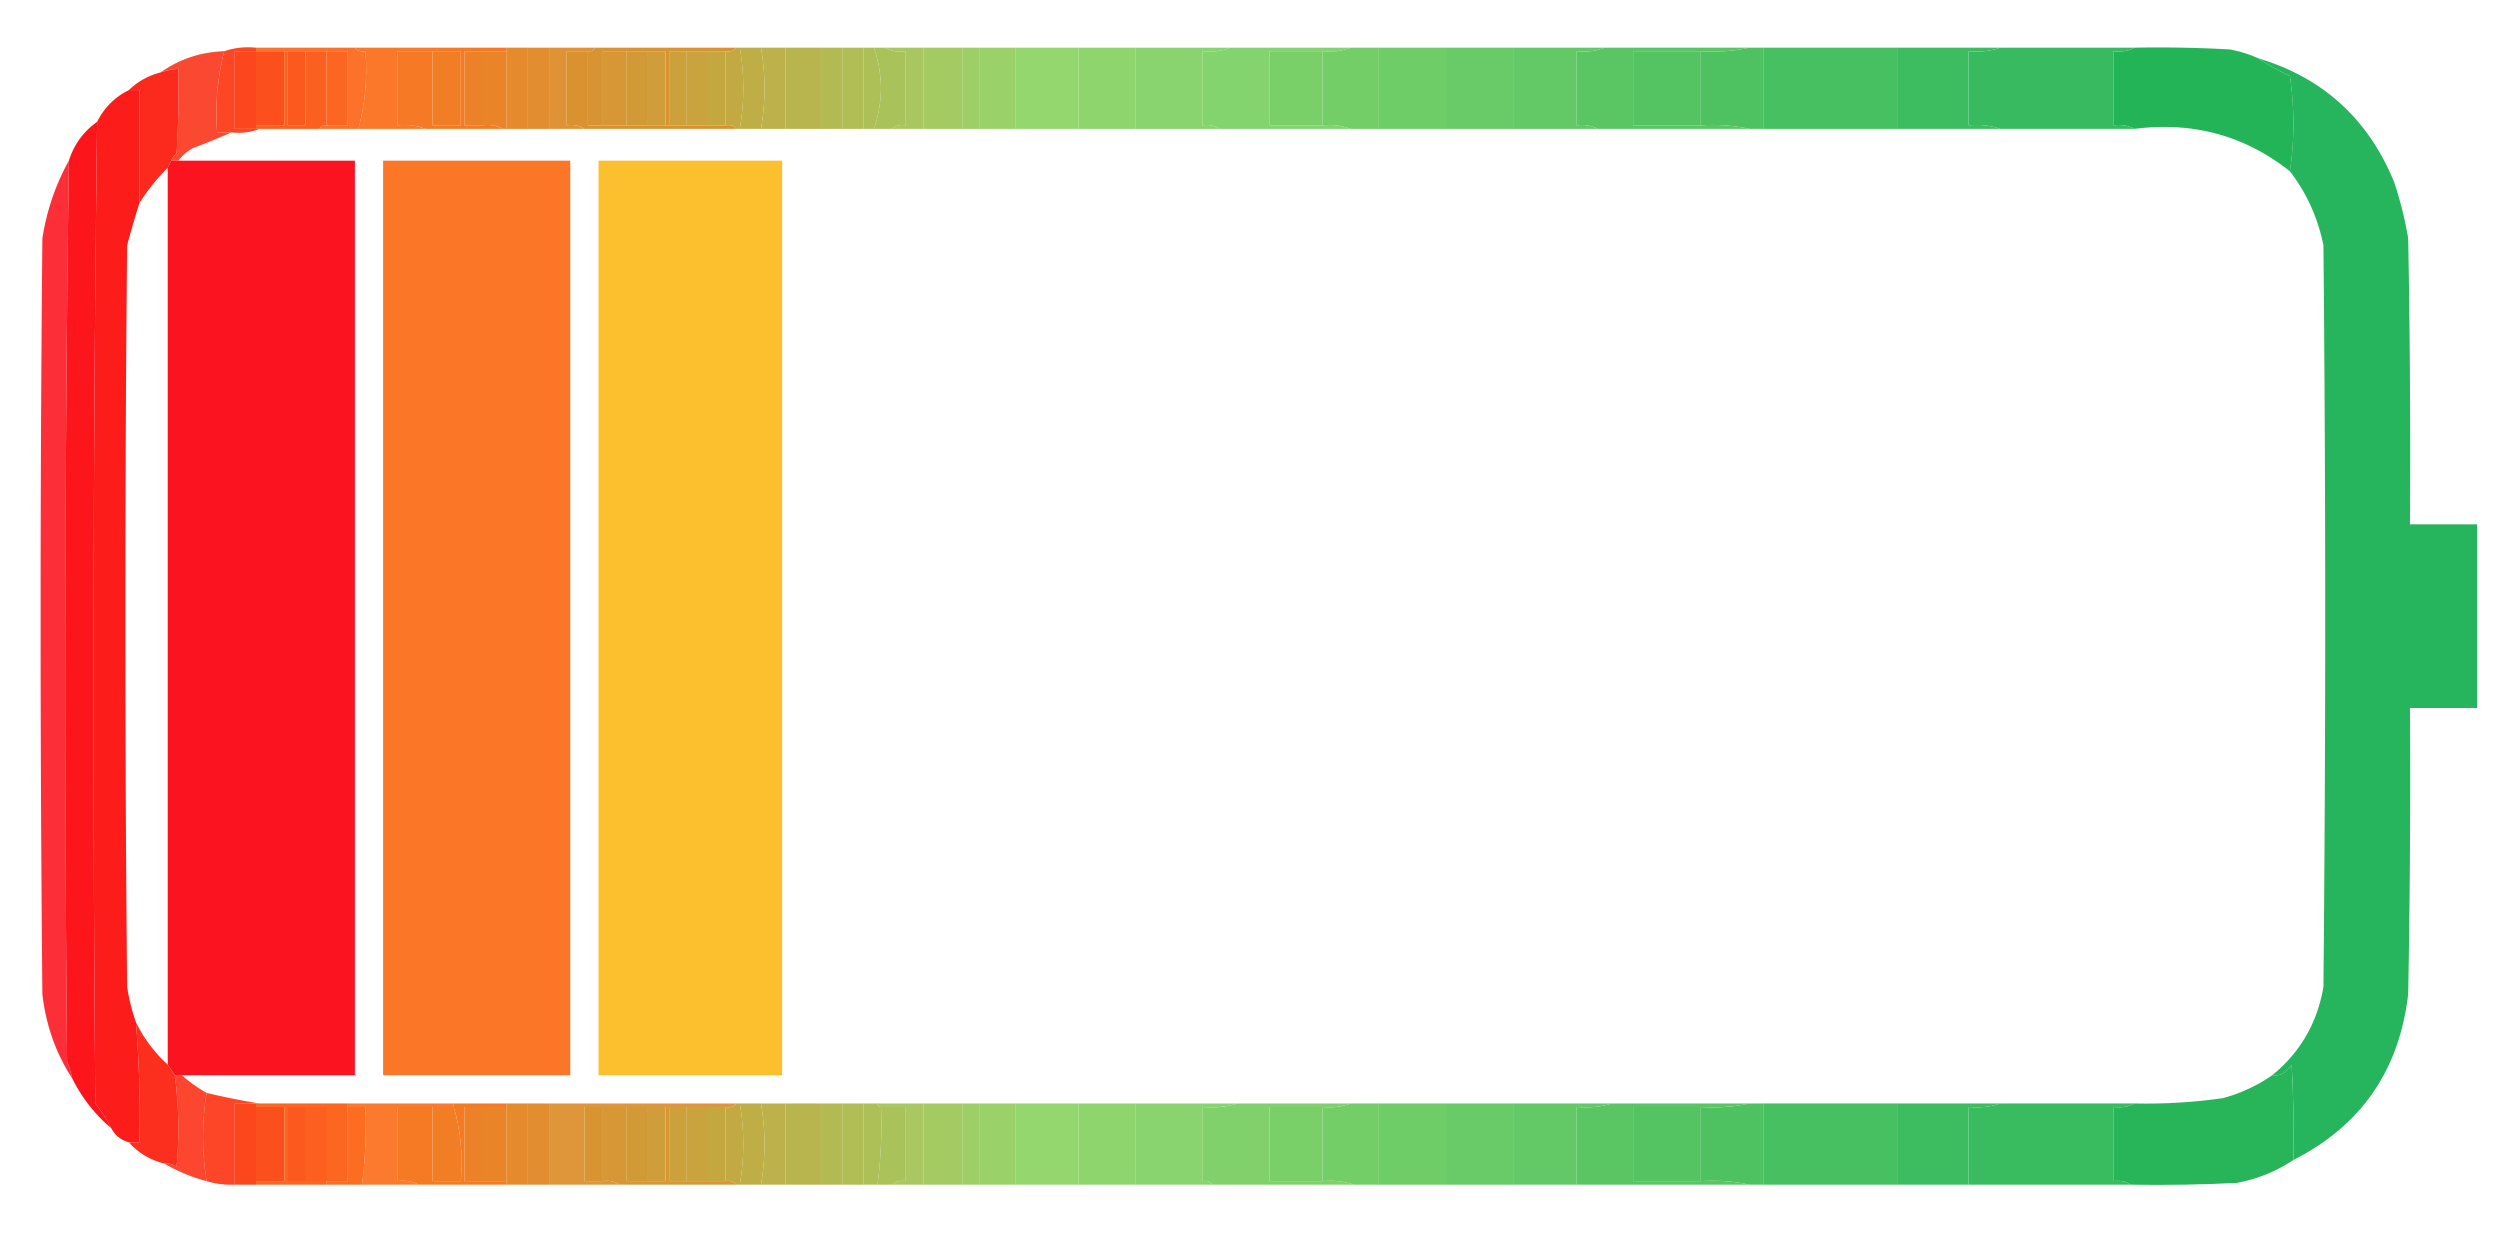 <svg xmlns="http://www.w3.org/2000/svg" width="708" height="353" style="shape-rendering:geometricPrecision;text-rendering:geometricPrecision;image-rendering:optimizeQuality;fill-rule:evenodd;clip-rule:evenodd"><path style="opacity:.965" fill="#fc401d" d="M72.5 13.5v1h-6v22h7c-2.448.973-5.115 1.306-8 1h-4c-.58-7.942.086-15.608 2-23 2.787-.977 5.787-1.31 9-1Z"/><path style="opacity:.956" fill="#fc6c21" d="M72.5 14.5v-1h28c.709.904 1.709 1.237 3 1 .576 7.611-.09 14.944-2 22h-11c.342-.838 1.008-1.172 2-1h6v-21h-26Z"/><path style="opacity:.96" fill="#fb7322" d="M100.5 13.5h23v1h-11v21c2.885-.306 5.552.027 8 1h-19c1.91-7.056 2.576-14.389 2-22-1.291.237-2.291-.096-3-1Z"/><path style="opacity:.982" fill="#e5882a" d="M143.5 13.5h6v23h-6v-23Z"/><path style="opacity:.982" fill="#e28b2c" d="M149.5 13.5h6v23h-6v-23Z"/><path style="opacity:.96" fill="#de8e2e" d="M155.5 13.5h13c-.342.838-1.008 1.172-2 1h-6v21c1.915-.285 3.581.049 5 1h-10v-23Z"/><path style="opacity:.993" fill="#bfad45" d="M209.5 13.5h6a66.641 66.641 0 0 1 0 23h-6a66.641 66.641 0 0 0 0-23Z"/><path style="opacity:.979" fill="#bcb048" d="M215.5 13.5h7v23h-7a66.641 66.641 0 0 0 0-23Z"/><path style="opacity:.982" fill="#b8b44c" d="M222.5 13.5h10v23h-10v-23Z"/><path style="opacity:.982" fill="#b3b950" d="M232.5 13.5h6v23h-6v-23Z"/><path style="opacity:.982" fill="#b0bc53" d="M238.5 13.5h6v23h-6v-23Z"/><path style="opacity:.989" fill="#adbf56" d="M244.5 13.5h3c1.257 3.575 1.924 7.409 2 11.5-.076 4.091-.743 7.925-2 11.5h-3v-23Z"/><path style="opacity:.965" fill="#a7c55b" d="M250.5 13.5h11v23h-9c1.068-.934 2.401-1.268 4-1v-21c-2.235.295-4.235-.039-6-1Z"/><path style="opacity:.982" fill="#a2ca60" d="M261.5 13.5h11v23h-11v-23Z"/><path style="opacity:.982" fill="#9dcd64" d="M272.5 13.5h5v23h-5v-23Z"/><path style="opacity:.982" fill="#99d167" d="M277.5 13.5h10v23h-10v-23Z"/><path style="opacity:.982" fill="#93d76d" d="M287.5 13.5h18v23h-18v-23Z"/><path style="opacity:.982" fill="#8cd56c" d="M305.5 13.5h16v23h-16v-23Z"/><path style="opacity:.974" fill="#86d36b" d="M321.5 13.5h27c-2.448.973-5.115 1.306-8 1v21c1.915-.285 3.581.049 5 1h-24v-23Z"/><path style="opacity:.972" fill="#80d26a" d="M348.5 13.5h34c-2.448.973-5.115 1.306-8 1h-15v21h15c2.885-.306 5.552.027 8 1h-37c-1.419-.951-3.085-1.285-5-1v-21c2.885.306 5.552-.027 8-1Z"/><path style="opacity:.982" fill="#6dcc66" d="M390.5 13.5h19v23h-19v-23Z"/><path style="opacity:.982" fill="#66ca65" d="M409.5 13.5h19v23h-19v-23Z"/><path style="opacity:.975" fill="#60c864" d="M428.5 13.5h26c-2.448.973-5.115 1.306-8 1v21c2.235-.295 4.235.039 6 1h-24v-23Z"/><path style="opacity:.996" fill="#4ec260" d="M495.5 13.5h4v23h-4c-4.47-.986-9.137-1.32-14-1v-21c4.863.32 9.53-.014 14-1Z"/><path style="opacity:.982" fill="#43bf5e" d="M499.5 13.5h38v23h-38v-23Z"/><path style="opacity:.982" fill="#3abc5d" d="M537.5 13.5h29c-2.787.977-5.787 1.31-9 1v21c3.213-.31 6.213.023 9 1h-29v-23Z"/><path style="opacity:.966" fill="#32b95b" d="M566.5 13.5h38c-1.765.961-3.765 1.295-6 1v21c2.235-.295 4.235.039 6 1h-38c-2.787-.977-5.787-1.31-9-1v-21c3.213.31 6.213-.023 9-1Z"/><path style="opacity:.989" fill="#23b457" d="M604.5 13.5c9.006-.166 18.006 0 27 .5 2.879.546 5.546 1.38 8 2.5a57.816 57.816 0 0 0 9 5c1.322 9.158 1.322 18.158 0 27-12.81-10.125-27.477-14.125-44-12-1.765-.961-3.765-1.295-6-1v-21c2.235.295 4.235-.039 6-1Z"/><path style="opacity:.997" fill="#fc471e" d="M72.5 14.5v22h-6v-22h6Z"/><path style="opacity:1" fill="#fc4f1e" d="M72.5 14.5h8v21h-8v-21Z"/><path style="opacity:1" fill="#fc6020" d="M80.5 14.5h1v21h5v-21h6v21c-.992-.172-1.658.162-2 1h-18v-1h8v-21Z"/><path style="opacity:1" fill="#fc591f" d="M81.5 14.5h5v21h-5v-21Z"/><path style="opacity:1" fill="#fc6620" d="M92.5 14.5h6v21h-6v-21Z"/><path style="opacity:.987" fill="#f67924" d="M123.5 14.5v-1h20v1h-12v21h5c2.235-.295 4.235.039 6 1h-22c-2.448-.973-5.115-1.306-8-1v-21h10v21h8v-21h-7Z"/><path style="opacity:1" fill="#f17e25" d="M122.5 14.5h8v21h-8v-21Z"/><path style="opacity:1" fill="#ec8227" d="M136.5 14.5v21h-5v-21h5Z"/><path style="opacity:1" fill="#e98528" d="M136.5 14.5h7v22h-1c-1.765-.961-3.765-1.295-6-1v-21Z"/><path style="opacity:1" fill="#da9230" d="M166.5 14.5v21h39c1.291-.237 2.291.096 3 1h-43c-1.419-.951-3.085-1.285-5-1v-21h6Z"/><path style="opacity:1" fill="#d89432" d="M168.5 13.5h40c-.709.904-1.709 1.237-3 1h-16v21h-1v-21h-18v21h-4v-21c.992.172 1.658-.162 2-1Z"/><path style="opacity:1" fill="#d69734" d="M177.5 14.5v21h-7v-21h7Z"/><path style="opacity:1" fill="#d29a37" d="M177.5 14.5h6v21h-6v-21Z"/><path style="opacity:1" fill="#cf9d39" d="M183.5 14.5h5v21h-5v-21Z"/><path style="opacity:1" fill="#cca13b" d="M194.5 14.5v21h-5v-21h5Z"/><path style="opacity:1" fill="#c9a33d" d="M194.5 14.5h6v21h-6v-21Z"/><path style="opacity:1" fill="#c5a740" d="M200.5 14.5h5v21h-5v-21Z"/><path style="opacity:1" fill="#c2a942" d="M208.5 13.5h1a66.641 66.641 0 0 1 0 23h-1c-.709-.904-1.709-1.237-3-1v-21c1.291.237 2.291-.096 3-1Z"/><path style="opacity:.996" fill="#a9c259" d="M247.5 13.5h3c1.765.961 3.765 1.295 6 1v21c-1.599-.268-2.932.066-4 1h-5c1.257-3.575 1.924-7.409 2-11.5-.076-4.091-.743-7.925-2-11.5Z"/><path style="opacity:1" fill="#79d068" d="M374.5 14.5v21h-15v-21h15Z"/><path style="opacity:1" fill="#74ce67" d="M382.5 13.5h8v23h-8c-2.448-.973-5.115-1.306-8-1v-21c2.885.306 5.552-.027 8-1Z"/><path style="opacity:1" fill="#5ac663" d="M454.5 13.5h41c-4.47.986-9.137 1.32-14 1h-19v21h19c4.863-.32 9.53.014 14 1h-43c-1.765-.961-3.765-1.295-6-1v-21c2.885.306 5.552-.027 8-1Z"/><path style="opacity:1" fill="#54c462" d="M481.5 14.5v21h-19v-21h19Z"/><path style="opacity:.904" fill="#fb371c" d="M63.5 14.5c-1.914 7.392-2.58 15.058-2 23h4a197.192 197.192 0 0 1-11 4.5c-1.593.949-2.926 2.115-4 3.5h-2c.283-.79.783-1.456 1.5-2 .5-7.993.666-15.993.5-24a20.677 20.677 0 0 0-5 1c5.286-3.762 11.286-5.762 18-6Z"/><path style="opacity:.946" fill="#1bb054" d="M639.5 16.5c18.333 5.494 31.166 17.16 38.5 35a107.19 107.19 0 0 1 4 16c.5 26.998.667 53.998.5 81h19v52h-19c.167 27.002 0 54.002-.5 81-2.51 21.637-13.343 37.304-32.5 47 .166-9.006 0-18.006-.5-27-1.562 2.361-3.395 3.361-5.5 3 7.915-6.445 12.749-14.778 14.5-25 .667-70 .667-140 0-210-1.564-7.79-4.731-14.79-9.5-21 1.322-8.842 1.322-17.842 0-27a57.816 57.816 0 0 1-9-5Z"/><path style="opacity:.998" fill="#fc2a1c" d="m48.5 45.5-1 2a57.488 57.488 0 0 0-8 10v-32h-3c2.508-2.424 5.508-4.09 9-5a20.677 20.677 0 0 1 5-1c.166 8.007 0 16.007-.5 24-.717.544-1.217 1.21-1.5 2Z"/><path style="opacity:.999" fill="#fc1d1b" d="M36.5 25.5h3v32a250.246 250.246 0 0 0-3.5 12c-.667 70-.667 140 0 210a56.494 56.494 0 0 0 2.5 10 334.207 334.207 0 0 1 1 34h-3c-2.254-.624-3.92-1.957-5-4a43.87 43.87 0 0 0-4.5-7c-.828-92.707-.662-185.374.5-278 2-4 5-7 9-9Z"/><path style="opacity:.998" fill="#fc151b" d="M27.5 34.5a12945.532 12945.532 0 0 0-.5 278 43.87 43.87 0 0 1 4.5 7c-4.62-3.901-8.287-8.568-11-14a42.584 42.584 0 0 0-1.5-5c-.823-85.021-.656-170.021.5-255 1.446-4.56 4.113-8.228 8-11Z"/><path style="opacity:.865" fill="#fc0f1a" d="M19.5 45.5a10955.247 10955.247 0 0 0-.5 255 42.584 42.584 0 0 1 1.5 5c-4.678-7.193-7.512-15.193-8.5-24-.667-71.333-.667-142.667 0-214 1.234-7.87 3.734-15.204 7.5-22Z"/><path style="opacity:.97" fill="#fb0d1a" d="M48.5 45.5h52v259h-51l-2-3v-254l1-2Z"/><path style="opacity:.969" fill="#fc7321" d="M108.5 45.5h53v259h-53v-259Z"/><path style="opacity:.988" fill="#fcbf2c" d="M169.5 45.5h52v259h-52v-259Z"/><path style="opacity:.99" fill="#fc2d1c" d="M38.5 289.5a39.617 39.617 0 0 0 9 12l2 3a116.517 116.517 0 0 1 .5 26c-1.011-.837-2.178-1.17-3.5-1-4.005-.998-7.339-2.998-10-6h3a334.207 334.207 0 0 0-1-34Z"/><path style="opacity:.912" fill="#fc351c" d="M49.5 304.5h2a40.935 40.935 0 0 0 7 5c-1.314 8.235-1.314 16.568 0 25-4.297-1.155-8.297-2.821-12-5 1.322-.17 2.489.163 3.5 1 .802-8.745.636-17.412-.5-26Z"/><path style="opacity:.953" fill="#fc3d1d" d="M58.5 309.5a194.686 194.686 0 0 0 15 3h-7v23a24.93 24.93 0 0 1-8-1c-1.314-8.432-1.314-16.765 0-25Z"/><path style="opacity:.994" fill="#fc471d" d="M72.5 312.5v23h-6v-23h6Z"/><path style="opacity:.949" fill="#fb7322" d="M98.5 313.5v-1h30v1h-16v21c2.235-.295 4.235.039 6 1h-16a127.773 127.773 0 0 0 1-22h-5Z"/><path style="opacity:.982" fill="#e5882a" d="M143.5 312.5h6v23h-6v-23Z"/><path style="opacity:.982" fill="#e28b2c" d="M149.5 312.5h6v23h-6v-23Z"/><path style="opacity:.948" fill="#dd8f2f" d="M155.5 312.5h53c-.709.904-1.709 1.237-3 1h-40v21h5c1.915-.284 3.581.049 5 1h-20v-23Z"/><path style="opacity:.994" fill="#bfad45" d="M209.5 312.5h6a66.641 66.641 0 0 1 0 23h-6a66.641 66.641 0 0 0 0-23Z"/><path style="opacity:.979" fill="#bcb048" d="M215.5 312.5h7v23h-7a66.641 66.641 0 0 0 0-23Z"/><path style="opacity:.982" fill="#b8b44c" d="M222.5 312.5h10v23h-10v-23Z"/><path style="opacity:.982" fill="#b3b950" d="M232.5 312.5h6v23h-6v-23Z"/><path style="opacity:.982" fill="#b0bc53" d="M238.5 312.5h6v23h-6v-23Z"/><path style="opacity:.989" fill="#adbf56" d="M244.5 312.5h4c0 .667.333 1 1 1 .297 7.42-.036 14.754-1 22h-4v-23Z"/><path style="opacity:.958" fill="#a7c55b" d="M248.5 312.5h13v23h-9c1.068-.934 2.401-1.268 4-1v-21h-7c-.667 0-1-.333-1-1Z"/><path style="opacity:.982" fill="#a2ca60" d="M261.5 312.5h11v23h-11v-23Z"/><path style="opacity:.982" fill="#9dcd64" d="M272.5 312.5h5v23h-5v-23Z"/><path style="opacity:.982" fill="#99d167" d="M277.5 312.5h10v23h-10v-23Z"/><path style="opacity:.982" fill="#93d76d" d="M287.5 312.5h18v23h-18v-23Z"/><path style="opacity:.982" fill="#8cd56c" d="M305.5 312.5h16v23h-16v-23Z"/><path style="opacity:.972" fill="#86d36b" d="M321.5 312.5h29c-3.125.979-6.458 1.313-10 1v21c1.291-.237 2.291.096 3 1h-22v-23Z"/><path style="opacity:.982" fill="#6dcc66" d="M390.5 312.5h19v23h-19v-23Z"/><path style="opacity:.982" fill="#66ca65" d="M409.5 312.5h19v23h-19v-23Z"/><path style="opacity:.973" fill="#60c864" d="M428.5 312.5h28c-3.125.979-6.458 1.313-10 1v22h-18v-23Z"/><path style="opacity:.996" fill="#4ec260" d="M495.5 312.5h4v23h-4c-4.47-.986-9.137-1.319-14-1v-21c4.863.319 9.53-.014 14-1Z"/><path style="opacity:.982" fill="#43bf5e" d="M499.5 312.5h38v23h-38v-23Z"/><path style="opacity:.982" fill="#3abc5d" d="M537.5 312.5h29c-2.787.977-5.787 1.31-9 1v22h-20v-23Z"/><path style="opacity:.966" fill="#33b95b" d="M566.5 312.5h38c-1.765.961-3.765 1.295-6 1v21c1.915-.284 3.581.049 5 1h-46v-22c3.213.31 6.213-.023 9-1Z"/><path style="opacity:.983" fill="#25b457" d="M649.5 328.5c-4.803 3.218-10.136 5.385-16 6.5-9.994.5-19.994.666-30 .5-1.419-.951-3.085-1.284-5-1v-21c2.235.295 4.235-.039 6-1 8.375.184 16.708-.316 25-1.5 5.074-1.371 9.74-3.538 14-6.5 2.105.361 3.938-.639 5.5-3 .5 8.994.666 17.994.5 27Z"/><path style="opacity:1" fill="#fc4f1e" d="M72.5 313.5h8v21h-8v-21Z"/><path style="opacity:1" fill="#fc6620" d="M72.5 313.5v-1h26v22h-6v1h-20v-1h8v-21h-8Z"/><path style="opacity:1" fill="#fc5f20" d="M86.5 313.5h6v21h-6v-21Z"/><path style="opacity:1" fill="#fc591f" d="M86.5 313.5v21h-5v-21h5Z"/><path style="opacity:.995" fill="#fc6d21" d="M98.5 313.5h5c.297 7.42-.036 14.754-1 22h-10v-1h6v-21Z"/><path style="opacity:.994" fill="#f67924" d="M128.5 313.5v-1h15v1h-12v21h12v1h-25c-1.765-.961-3.765-1.295-6-1v-21h10v21h8c.628-7.413-.039-14.413-2-21Z"/><path style="opacity:1" fill="#f17e25" d="M122.5 313.5h6c1.961 6.587 2.628 13.587 2 21h-8v-21Z"/><path style="opacity:1" fill="#ec8227" d="M136.5 313.5v21h-5v-21h5Z"/><path style="opacity:1" fill="#e98528" d="M136.5 313.5h7v21h-7v-21Z"/><path style="opacity:1" fill="#d89431" d="M170.5 313.5v21h-5v-21h5Z"/><path style="opacity:1" fill="#d69734" d="M170.5 313.5h7v21h11v-21h1v21h16c1.291-.237 2.291.096 3 1h-33c-1.419-.951-3.085-1.284-5-1v-21Z"/><path style="opacity:1" fill="#d29a37" d="M177.5 313.5h6v21h-6v-21Z"/><path style="opacity:1" fill="#cf9d39" d="M183.5 313.5h5v21h-5v-21Z"/><path style="opacity:1" fill="#cca13b" d="M189.5 313.5h5v21h-5v-21Z"/><path style="opacity:1" fill="#c9a33d" d="M194.5 313.5h6v21h-6v-21Z"/><path style="opacity:1" fill="#c5a740" d="M200.5 313.5h5v21h-5v-21Z"/><path style="opacity:1" fill="#c2a942" d="M208.5 312.5h1a66.641 66.641 0 0 1 0 23h-1c-.709-.904-1.709-1.237-3-1v-21c1.291.237 2.291-.096 3-1Z"/><path style="opacity:.998" fill="#a9c259" d="M249.5 313.5h7v21c-1.599-.268-2.932.066-4 1h-4a127.773 127.773 0 0 0 1-22Z"/><path style="opacity:.991" fill="#7fd16a" d="M350.5 312.5h32c-2.448.973-5.115 1.306-8 1h-15v21h15c3.213-.31 6.213.023 9 1h-40c-.709-.904-1.709-1.237-3-1v-21c3.542.313 6.875-.021 10-1Z"/><path style="opacity:1" fill="#79d068" d="M374.5 313.5v21h-15v-21h15Z"/><path style="opacity:1" fill="#74ce67" d="M382.5 312.5h8v23h-7c-2.787-.977-5.787-1.31-9-1v-21c2.885.306 5.552-.027 8-1Z"/><path style="opacity:.993" fill="#5ac663" d="M456.5 312.5h39c-4.47.986-9.137 1.319-14 1h-19v21h19c4.863-.319 9.53.014 14 1h-49v-22c3.542.313 6.875-.021 10-1Z"/><path style="opacity:1" fill="#54c462" d="M481.5 313.5v21h-19v-21h19Z"/></svg>